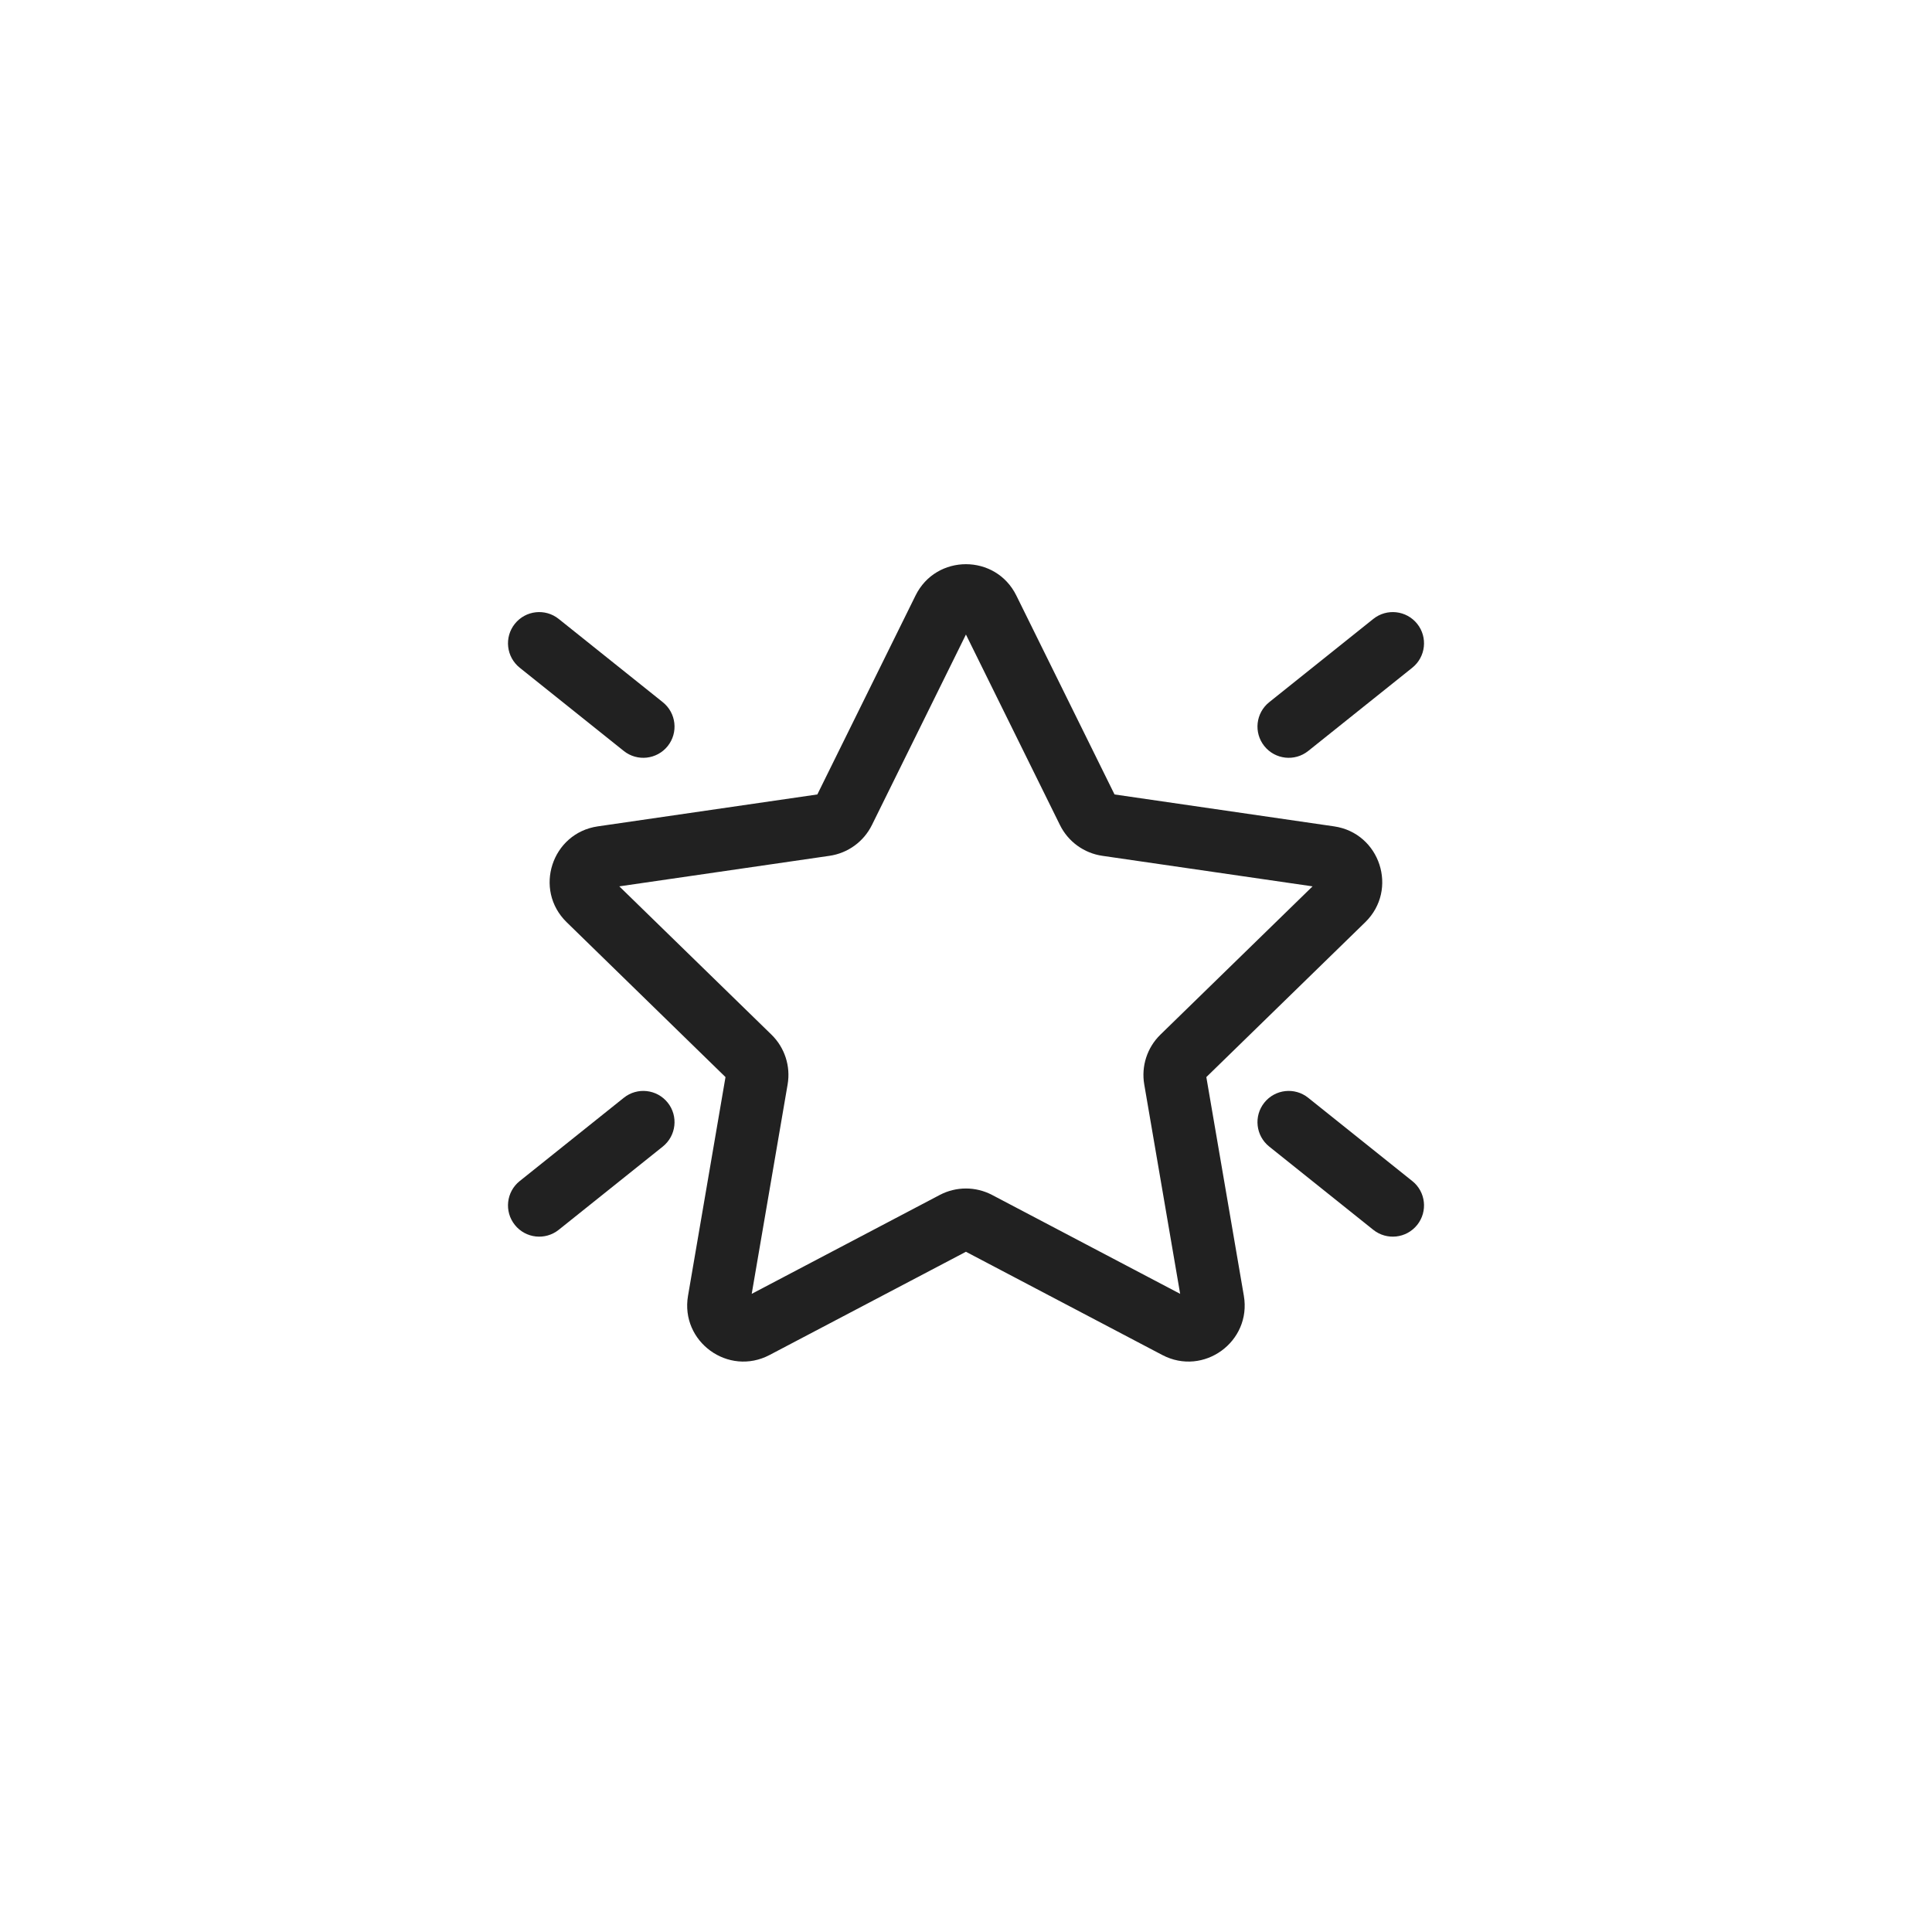 <svg width="58" height="58" viewBox="0 0 58 58" fill="none" xmlns="http://www.w3.org/2000/svg">
<g filter="url(#filter0_d)">
<rect x="4" width="50" height="50" fill="white"/>
<path d="M30.511 13.878C29.892 12.624 28.104 12.624 27.485 13.878L24.537 19.85L17.947 20.808C16.563 21.009 16.01 22.71 17.012 23.686L21.78 28.335L20.655 34.899C20.418 36.278 21.865 37.329 23.103 36.678L28.998 33.579L34.893 36.678C36.131 37.329 37.578 36.278 37.341 34.899L36.215 28.335L40.985 23.686C41.986 22.71 41.434 21.009 40.049 20.808L33.459 19.85L30.511 13.878ZM26.175 20.769L28.998 15.049L31.821 20.769C32.067 21.267 32.542 21.612 33.092 21.692L39.404 22.609L34.836 27.061C34.438 27.449 34.257 28.008 34.351 28.555L35.429 34.842L29.783 31.873C29.292 31.615 28.704 31.615 28.213 31.873L22.567 34.842L23.645 28.555C23.739 28.008 23.558 27.449 23.16 27.061L18.592 22.609L24.904 21.692C25.454 21.612 25.929 21.267 26.175 20.769Z" fill="#212121"/>
<path d="M15.456 14.727C15.132 15.131 15.198 15.721 15.602 16.045L18.727 18.545C19.131 18.868 19.721 18.802 20.045 18.398C20.368 17.994 20.302 17.404 19.898 17.081L16.773 14.581C16.369 14.257 15.779 14.323 15.456 14.727Z" fill="#212121"/>
<path d="M42.545 32.773C42.868 32.369 42.803 31.779 42.398 31.456L39.273 28.956C38.869 28.632 38.279 28.698 37.956 29.102C37.632 29.506 37.698 30.096 38.102 30.42L41.227 32.92C41.631 33.243 42.221 33.178 42.545 32.773Z" fill="#212121"/>
<path d="M15.602 31.456C15.198 31.779 15.132 32.369 15.456 32.773C15.779 33.178 16.369 33.243 16.773 32.92L19.898 30.42C20.302 30.096 20.368 29.506 20.045 29.102C19.721 28.698 19.131 28.632 18.727 28.956L15.602 31.456Z" fill="#212121"/>
<path d="M42.545 14.727C42.868 15.131 42.803 15.721 42.398 16.045L39.273 18.545C38.869 18.868 38.279 18.802 37.956 18.398C37.632 17.994 37.698 17.404 38.102 17.081L41.227 14.581C41.631 14.257 42.221 14.323 42.545 14.727Z" fill="#212121"/>
</g>
<defs>
<filter id="filter0_d" x="0" y="0" width="58" height="58" filterUnits="userSpaceOnUse" color-interpolation-filters="sRGB">
<feFlood flood-opacity="0" result="BackgroundImageFix"/>
<feColorMatrix in="SourceAlpha" type="matrix" values="0 0 0 0 0 0 0 0 0 0 0 0 0 0 0 0 0 0 127 0"/>
<feOffset dy="4"/>
<feGaussianBlur stdDeviation="2"/>
<feColorMatrix type="matrix" values="0 0 0 0 0 0 0 0 0 0 0 0 0 0 0 0 0 0 0.25 0"/>
<feBlend mode="normal" in2="BackgroundImageFix" result="effect1_dropShadow"/>
<feBlend mode="normal" in="SourceGraphic" in2="effect1_dropShadow" result="shape"/>
</filter>
</defs>
</svg>
